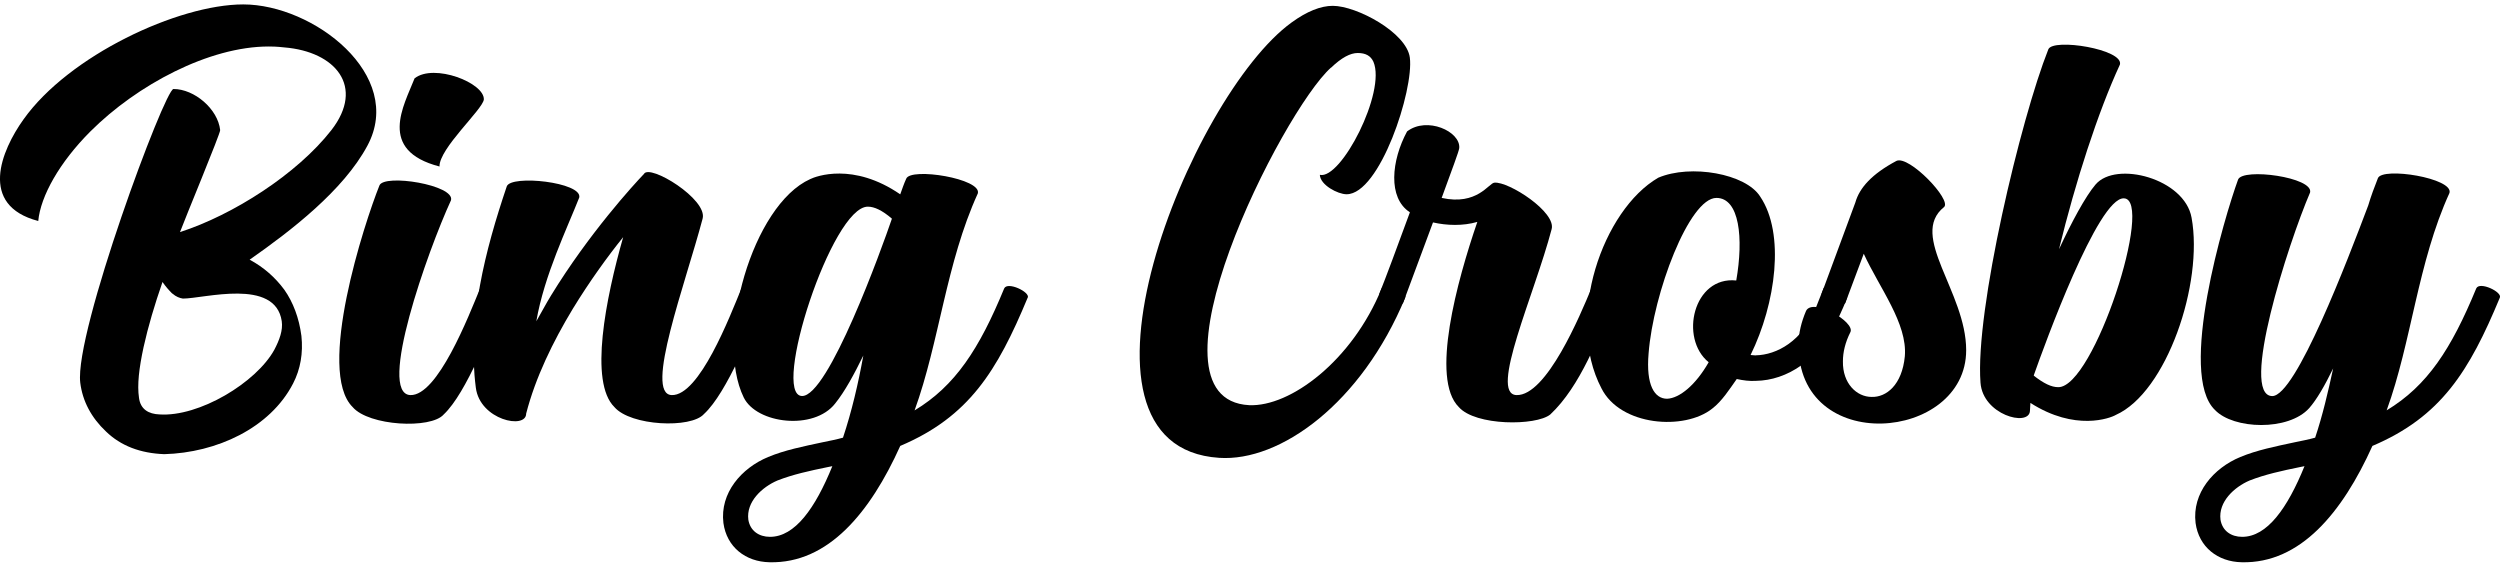 <?xml version="1.0" encoding="UTF-8"?><svg id="Layer_1" xmlns="http://www.w3.org/2000/svg" viewBox="0 0 300 68"><path d="m29.97,31.17c1.66.89,3.05,2.11,4.15,3.6,1.05,1.49,1.77,3.38,2.05,5.54.22,2.05-.11,3.99-1,5.71-2.77,5.37-9.2,8.31-15.46,8.48-2.88-.11-5.21-1-6.98-2.71-1.77-1.66-2.83-3.66-3.1-5.87-.72-5.99,10.14-35.24,11.19-35.24,2.49,0,5.32,2.38,5.6,4.93.06.33-4.32,10.86-4.82,12.24,6.37-2.05,14.07-6.98,18.17-12.24,4.04-5.21.5-9.42-5.65-9.92-.94-.11-1.61-.11-1.88-.11-7.15,0-15.79,4.6-21.39,10.19-3.71,3.71-5.98,7.76-6.26,10.75-7.2-1.88-4.43-8.48-1.77-12.19C8.25,6.68,21.38.53,29.19.53c8.42,0,19.45,8.48,14.9,16.95-2.88,5.37-9.14,10.19-14.13,13.68Zm-9.31,4.05c-.39-.39-.78-.83-1.16-1.38-.94,2.71-1.72,5.32-2.27,7.81-.55,2.55-.78,4.54-.55,6.09.17,1.38,1.16,1.94,2.44,1.99,4.76.33,11.64-3.82,13.8-7.76.61-1.16,1.05-2.33.89-3.43-.78-5.21-9.31-2.71-11.86-2.71-.39-.06-.83-.22-1.27-.61Z"/><path d="m60.44,35.72c-1.55,3.77-4.43,11.41-7.2,14.02-1.55,1.77-8.98,1.38-10.92-.89-4.38-4.32,1.39-22.05,3.21-26.59.55-1.44,9.09-.06,8.59,1.77-2.83,6.15-8.86,23.22-4.88,23.38,3.27.11,6.98-9.42,8.37-12.8.33-.89,3.1.44,2.83,1.11Zm-10.69-26.32c2.33-1.83,8.42.55,8.31,2.55-.17,1.22-5.37,5.87-5.32,8.03-7.48-1.94-4.27-7.31-2.99-10.58Z"/><path d="m80.6,47.41c3.32.11,6.98-9.42,8.37-12.8.39-.89,3.16.44,2.88,1.11-1.61,3.77-4.6,11.41-7.37,13.96-1.55,1.77-8.81,1.44-10.75-.83-3.05-2.99-1.05-13.02,1.05-20.39-1.88,2.33-4.04,5.32-6.04,8.59-2.38,3.94-4.49,8.26-5.6,12.58,0,1.94-5.54.78-6.04-3.1-1.05-8.09,1.11-16.46,3.71-24.16.5-1.44,9.09-.5,8.7,1.33-1.44,3.66-4.21,9.36-5.15,14.85.61-1.05,1.16-2.11,1.77-3.1,4.54-7.42,9.92-13.3,11.14-14.57.66-1.27,7.7,3.05,7.04,5.37-2.05,7.76-7.04,21.05-3.71,21.16Z"/><path d="m123.32,35.72c-3.66,8.81-7.04,14.29-15.29,17.79-3.6,7.98-8.64,14.13-15.68,13.96-2.88-.05-5.15-1.83-5.54-4.71-.44-3.6,2.16-6.59,5.37-7.92,1.99-.83,4.21-1.27,6.54-1.77.83-.17,1.66-.33,2.44-.55,1.05-3.16,1.83-6.48,2.44-9.86-1.11,2.27-2.22,4.32-3.38,5.76-2.55,3.27-9.42,2.44-10.97-.72-3.49-7.15,1.05-23.1,7.98-26.21.67-.33,5.15-2.05,10.8,1.83.22-.61.44-1.27.72-1.88.55-1.38,9.09,0,8.59,1.77-3.82,8.37-4.6,17.79-7.59,26.04,4.88-2.94,7.76-7.37,10.75-14.63.39-.89,3.16.44,2.83,1.11Zm-23.44,20.22l-.55.11c-2.16.44-4.21.89-6.04,1.61-1.83.78-3.77,2.55-3.49,4.71.22,1.33,1.27,2.05,2.6,2.05,2.99,0,5.43-3.43,7.48-8.48Zm7.15-29.7c-1.16-1-2.11-1.44-2.88-1.44-4.32-.06-11.63,22.6-7.92,22.72,3.16.11,9.59-17.73,10.8-21.28Z"/><path d="m159.71,8.12c-5.82,5.21-23.33,39.78-9.81,40.5,4.93.22,12.36-5.32,15.9-14.02.39-.89,3.16.44,2.83,1.11-5.26,12.69-15.01,19.72-22.33,19.23-20.44-1.33-3.49-43.44,8.7-52.25,1.83-1.33,3.49-1.99,4.93-1.99,2.88,0,8.86,3.21,9.25,6.21.5,3.88-3.6,16.4-7.59,16.4-1.05,0-3.16-1.11-3.21-2.33,2.55.61,7.98-9.97,6.43-13.57-.33-.72-.94-1.05-1.88-1.05-.89,0-1.94.55-3.21,1.77Z"/><path d="m169.18,25.47c-2.66-1.72-2.22-6.21-.33-9.7,2.38-1.83,6.43,0,6.26,2-.06.44-.78,2.33-2.11,5.98,4.27.94,5.65-1.77,6.32-1.83,1.72-.17,7.48,3.55,6.87,5.6-2.05,7.81-7.54,19.78-4.21,19.89,3.6.11,7.65-9.59,8.98-12.8.39-.89,3.16.44,2.83,1.11-1.94,4.71-4.15,10.64-7.76,14.02-1.72,1.38-8.98,1.38-10.97-.89-3.43-3.38-.22-15.12,2.22-22.22-1.72.5-3.66.44-5.32.06l-3.6,9.69c-.17.39-3.05-.61-2.83-1.16.72-1.77,2.22-5.82,3.66-9.75Z"/><path d="m210.68,42.64c2.55-.05,5.6-1.72,7.2-5.65l.94-2.38c.33-.89,3.1.44,2.83,1.11-.28.78-.61,1.5-.94,2.22-2.33,5.37-6.37,7.7-9.97,7.76-.78.06-1.61-.06-2.33-.22-.83,1.17-1.77,2.66-2.94,3.55-3.32,2.66-11.03,2.11-13.3-2.44-4.38-8.37.17-21.39,6.81-25.26,3.88-1.66,10.53-.5,12.25,2.27,2.99,4.43,1.88,12.8-1.16,19,.17,0,.39.05.61.05Zm-2.33-8.97c.89-5.1.39-9.92-2.38-9.92-3.27,0-7.59,11.47-8.14,18.67-.33,3.82.72,5.43,2.22,5.43,1.5-.06,3.44-1.66,4.99-4.38-3.55-2.88-1.83-10.36,3.32-9.81Z"/><path d="m235.94,42.03c0,10.97-20.33,12.74-20.11-.78,0-1.27.33-2.6.89-3.93.78-1.66,5.98,1.33,5.32,2.55-.61,1.22-.89,2.38-.89,3.49-.05,2.66,1.66,4.27,3.44,4.27,1.77.06,3.66-1.44,3.99-4.88.33-3.93-3.05-8.2-4.93-12.3l-2.22,5.93c-.17.39-3.05-.61-2.83-1.16l4.04-10.92c.5-1.77,2-3.43,4.93-4.99,1.5-.72,6.7,4.71,5.71,5.54-4.27,3.43,2.66,10.19,2.66,17.17Z"/><path d="m251.47,22.14c2.44-2.88,10.69-.72,11.52,3.99,1.44,7.87-2.99,20.94-9.09,23.66-.66.39-4.88,2-10.25-1.44,0,.33-.06.66-.06,1-.17,1.88-5.65.44-5.93-3.43-.66-8.64,4.82-31.64,8.14-40,.55-1.38,9.09,0,8.59,1.83-2.66,5.76-5.32,14.02-7.31,22.16,1.55-3.32,3.16-6.32,4.38-7.76Zm-7.42,22.94c1.22.94,2.11,1.38,2.94,1.38,4.27.06,11.58-22.6,7.87-22.66-3.1-.11-9.53,17.62-10.8,21.22v.06Z"/><path d="m297.15,34.61c.39-.89,3.16.44,2.83,1.11-3.66,8.81-7.04,14.29-15.29,17.79-3.6,7.98-8.64,14.13-15.68,13.96-2.88-.05-5.15-1.83-5.54-4.71-.44-3.6,2.16-6.59,5.37-7.92,2-.83,4.21-1.27,6.54-1.77.83-.17,1.66-.33,2.44-.55.89-2.66,1.55-5.49,2.16-8.31-1,2.05-1.99,3.77-2.88,4.77-2.49,2.77-9.09,2.55-11.3.22-4.49-4.27,1.11-23.1,2.77-27.65.55-1.44,9.09-.28,8.64,1.55-2.66,6.2-8.48,24.38-4.54,24.43,2.83,0,9.03-16.29,11.52-22.88.33-1.11.72-2.16,1.16-3.27.55-1.38,9.09,0,8.59,1.77-3.82,8.37-4.54,17.84-7.54,26.09,4.88-2.94,7.76-7.37,10.75-14.63Zm-20.61,21.33l-.55.11c-2.16.44-4.21.89-6.04,1.61-1.83.78-3.77,2.55-3.49,4.71.22,1.33,1.27,2.05,2.6,2.05,2.99,0,5.43-3.43,7.48-8.48Z"/></svg>